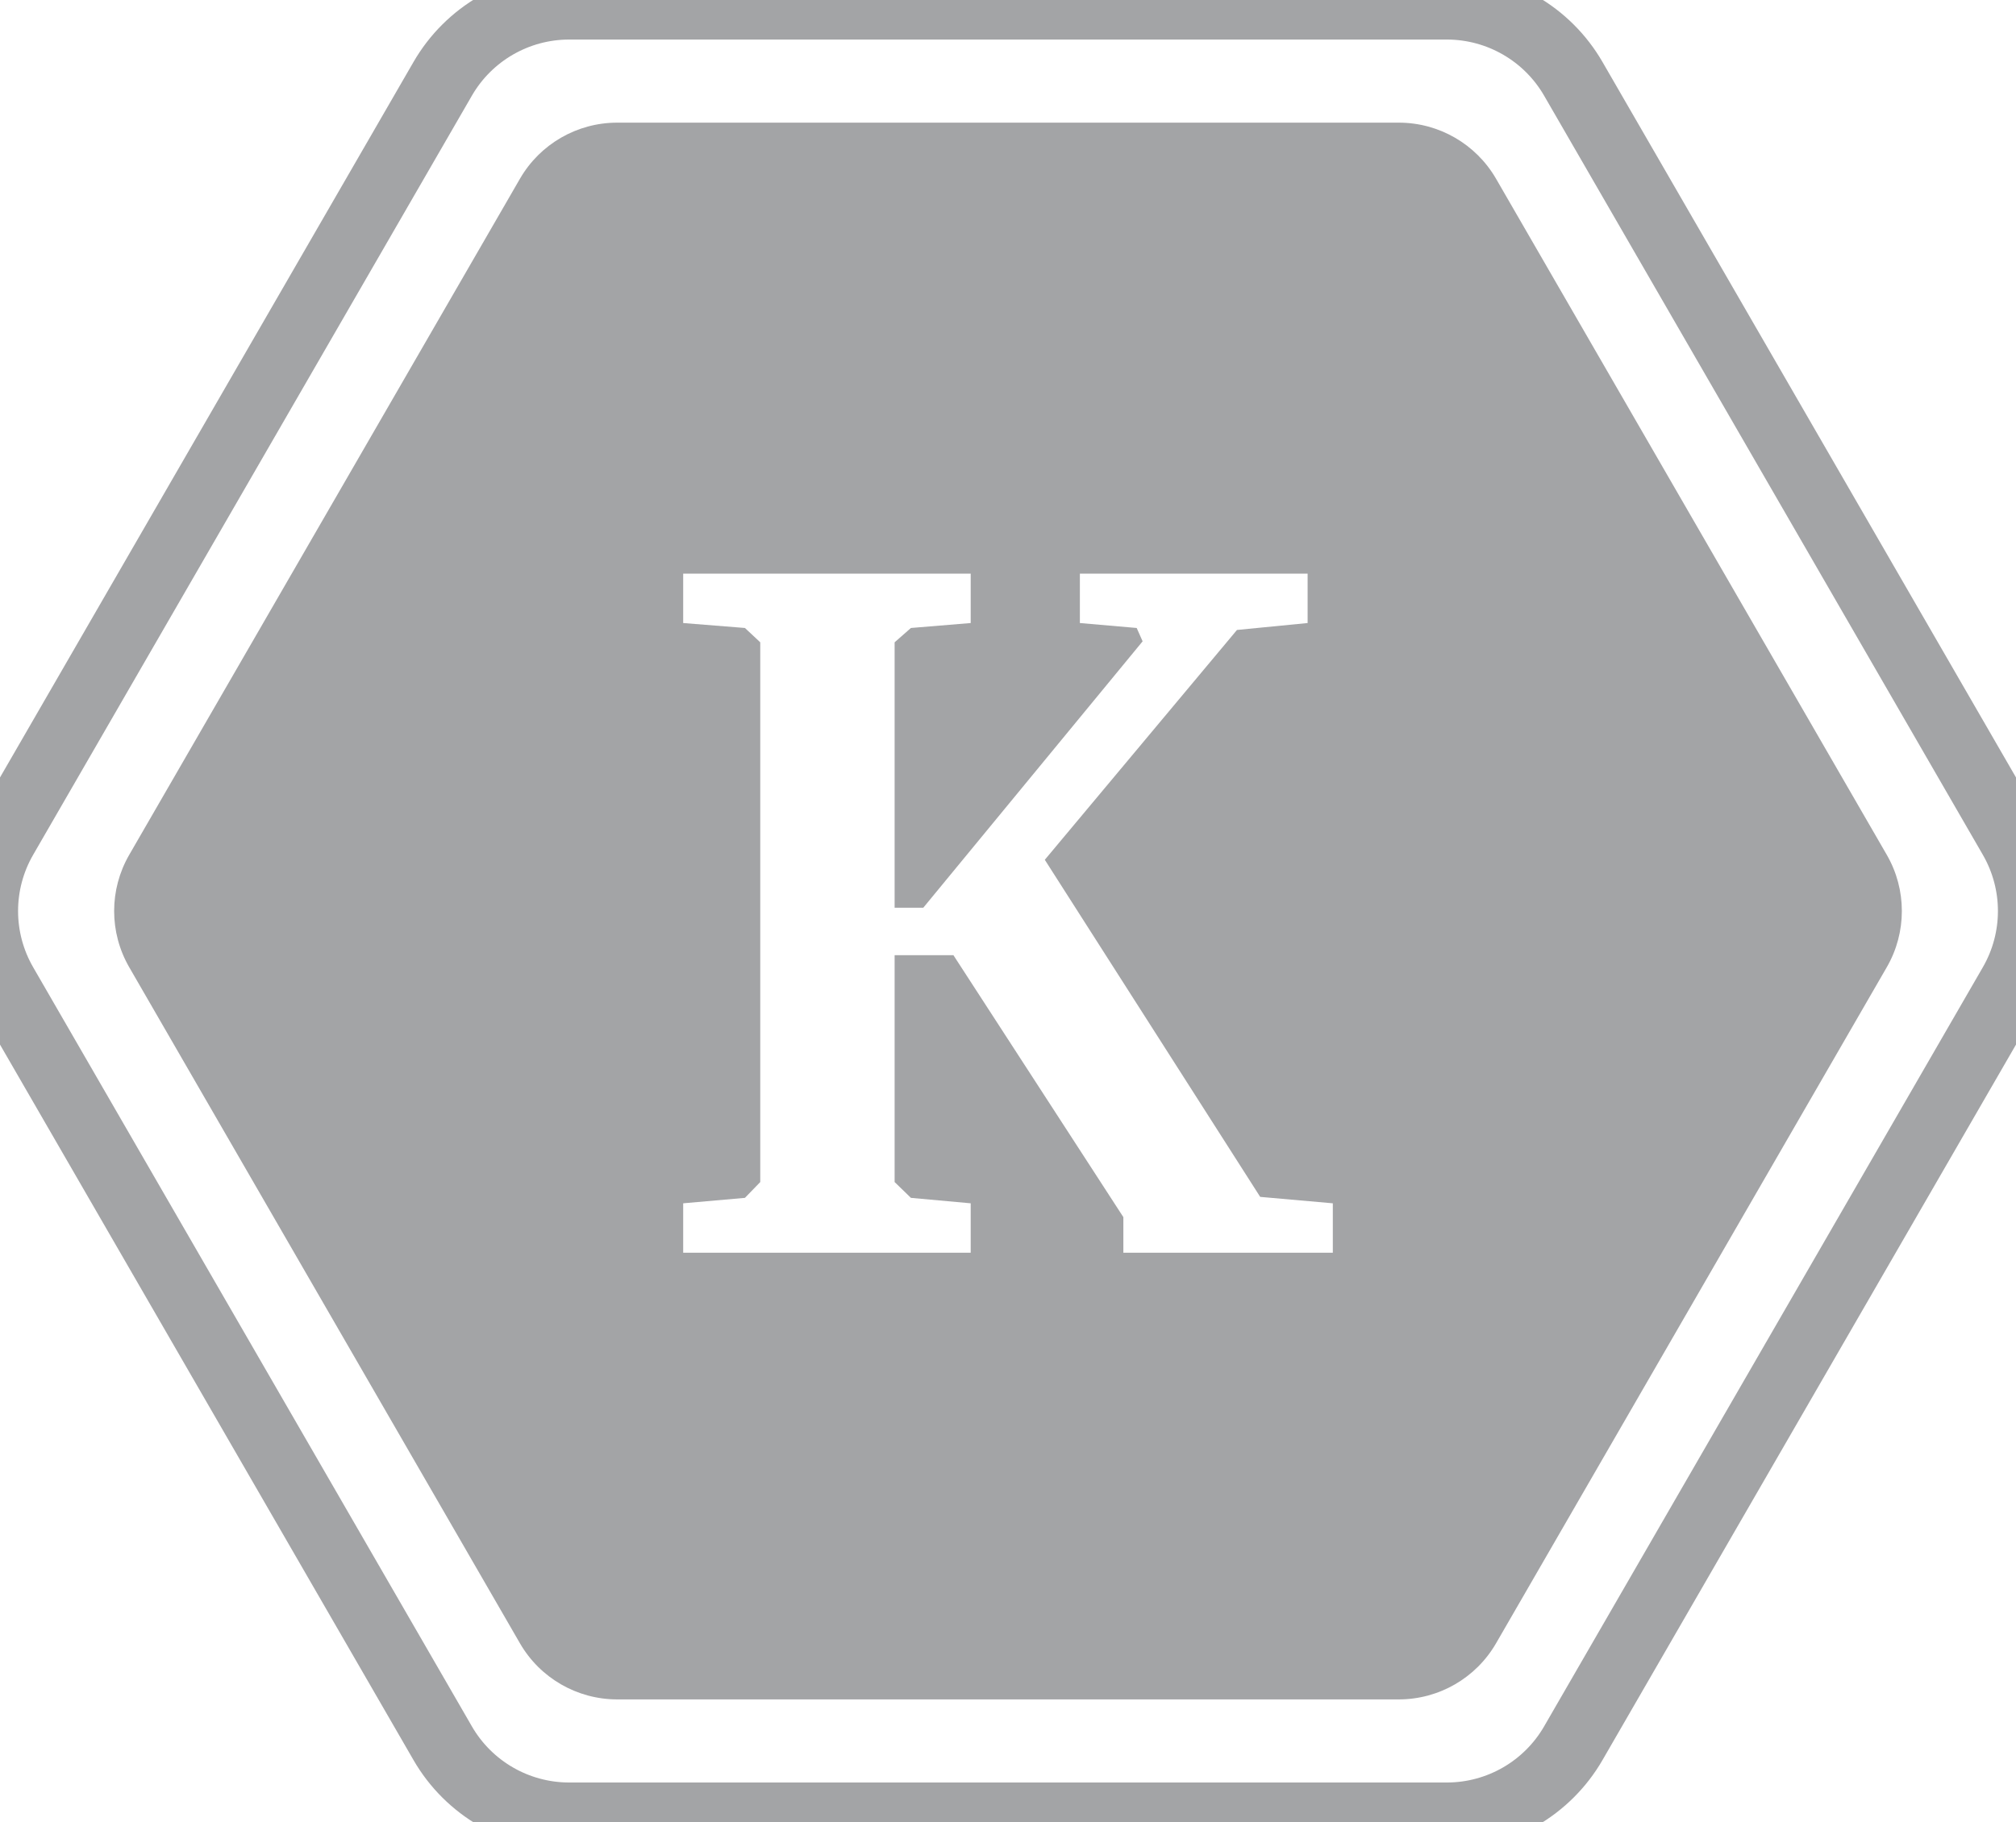 <svg width="323" height="292" viewBox="0 0 323 292" fill="none" xmlns="http://www.w3.org/2000/svg">
<g opacity="0.441" clip-path="url(#clip0_0_108)">
<path fill-rule="evenodd" clip-rule="evenodd" d="M302.297 155.005C305.516 149.433 305.516 142.567 302.297 136.995L239.697 28.65C236.481 23.084 230.54 19.655 224.112 19.655H98.888C92.46 19.655 86.519 23.084 83.303 28.65L20.703 136.995C17.484 142.567 17.484 149.433 20.703 155.005L83.303 263.35C86.519 268.916 92.46 272.345 98.888 272.345H224.112C230.54 272.345 236.481 268.916 239.697 263.35L302.297 155.005ZM109.459 192.84V200.761H155.524V192.84L145.947 191.968L143.335 189.434V153.076H152.754L179.982 195.057V200.761H213.542V192.84L201.906 191.81L167.397 137.789L198.186 100.956L209.505 99.847V91.926H173.016V99.847L182.119 100.639L183.069 102.778L147.926 145.472H143.335V102.936L145.947 100.639L155.524 99.847V91.926H109.459V99.847L119.352 100.639L121.806 102.936V189.434L119.352 191.968L109.459 192.84Z" fill="#2E2F34"/>
<path fill-rule="evenodd" clip-rule="evenodd" d="M322.366 134.293C326.551 141.537 326.551 150.463 322.366 157.707L252.071 279.369C247.89 286.605 240.167 291.062 231.81 291.062L91.19 291.062C82.833 291.062 75.11 286.605 70.929 279.369L0.634 157.707C-3.551 150.463 -3.551 141.537 0.634 134.293L70.929 12.631C75.11 5.395 82.833 0.938 91.19 0.938L231.81 0.938C240.167 0.938 247.89 5.395 252.071 12.631L322.366 134.293Z" stroke="#2E2F34" stroke-width="10.8"/>
</g>
<defs>
<clipPath id="clip0_0_108">
<rect width="323" height="292" fill="white"/>
</clipPath>
</defs>
</svg>
